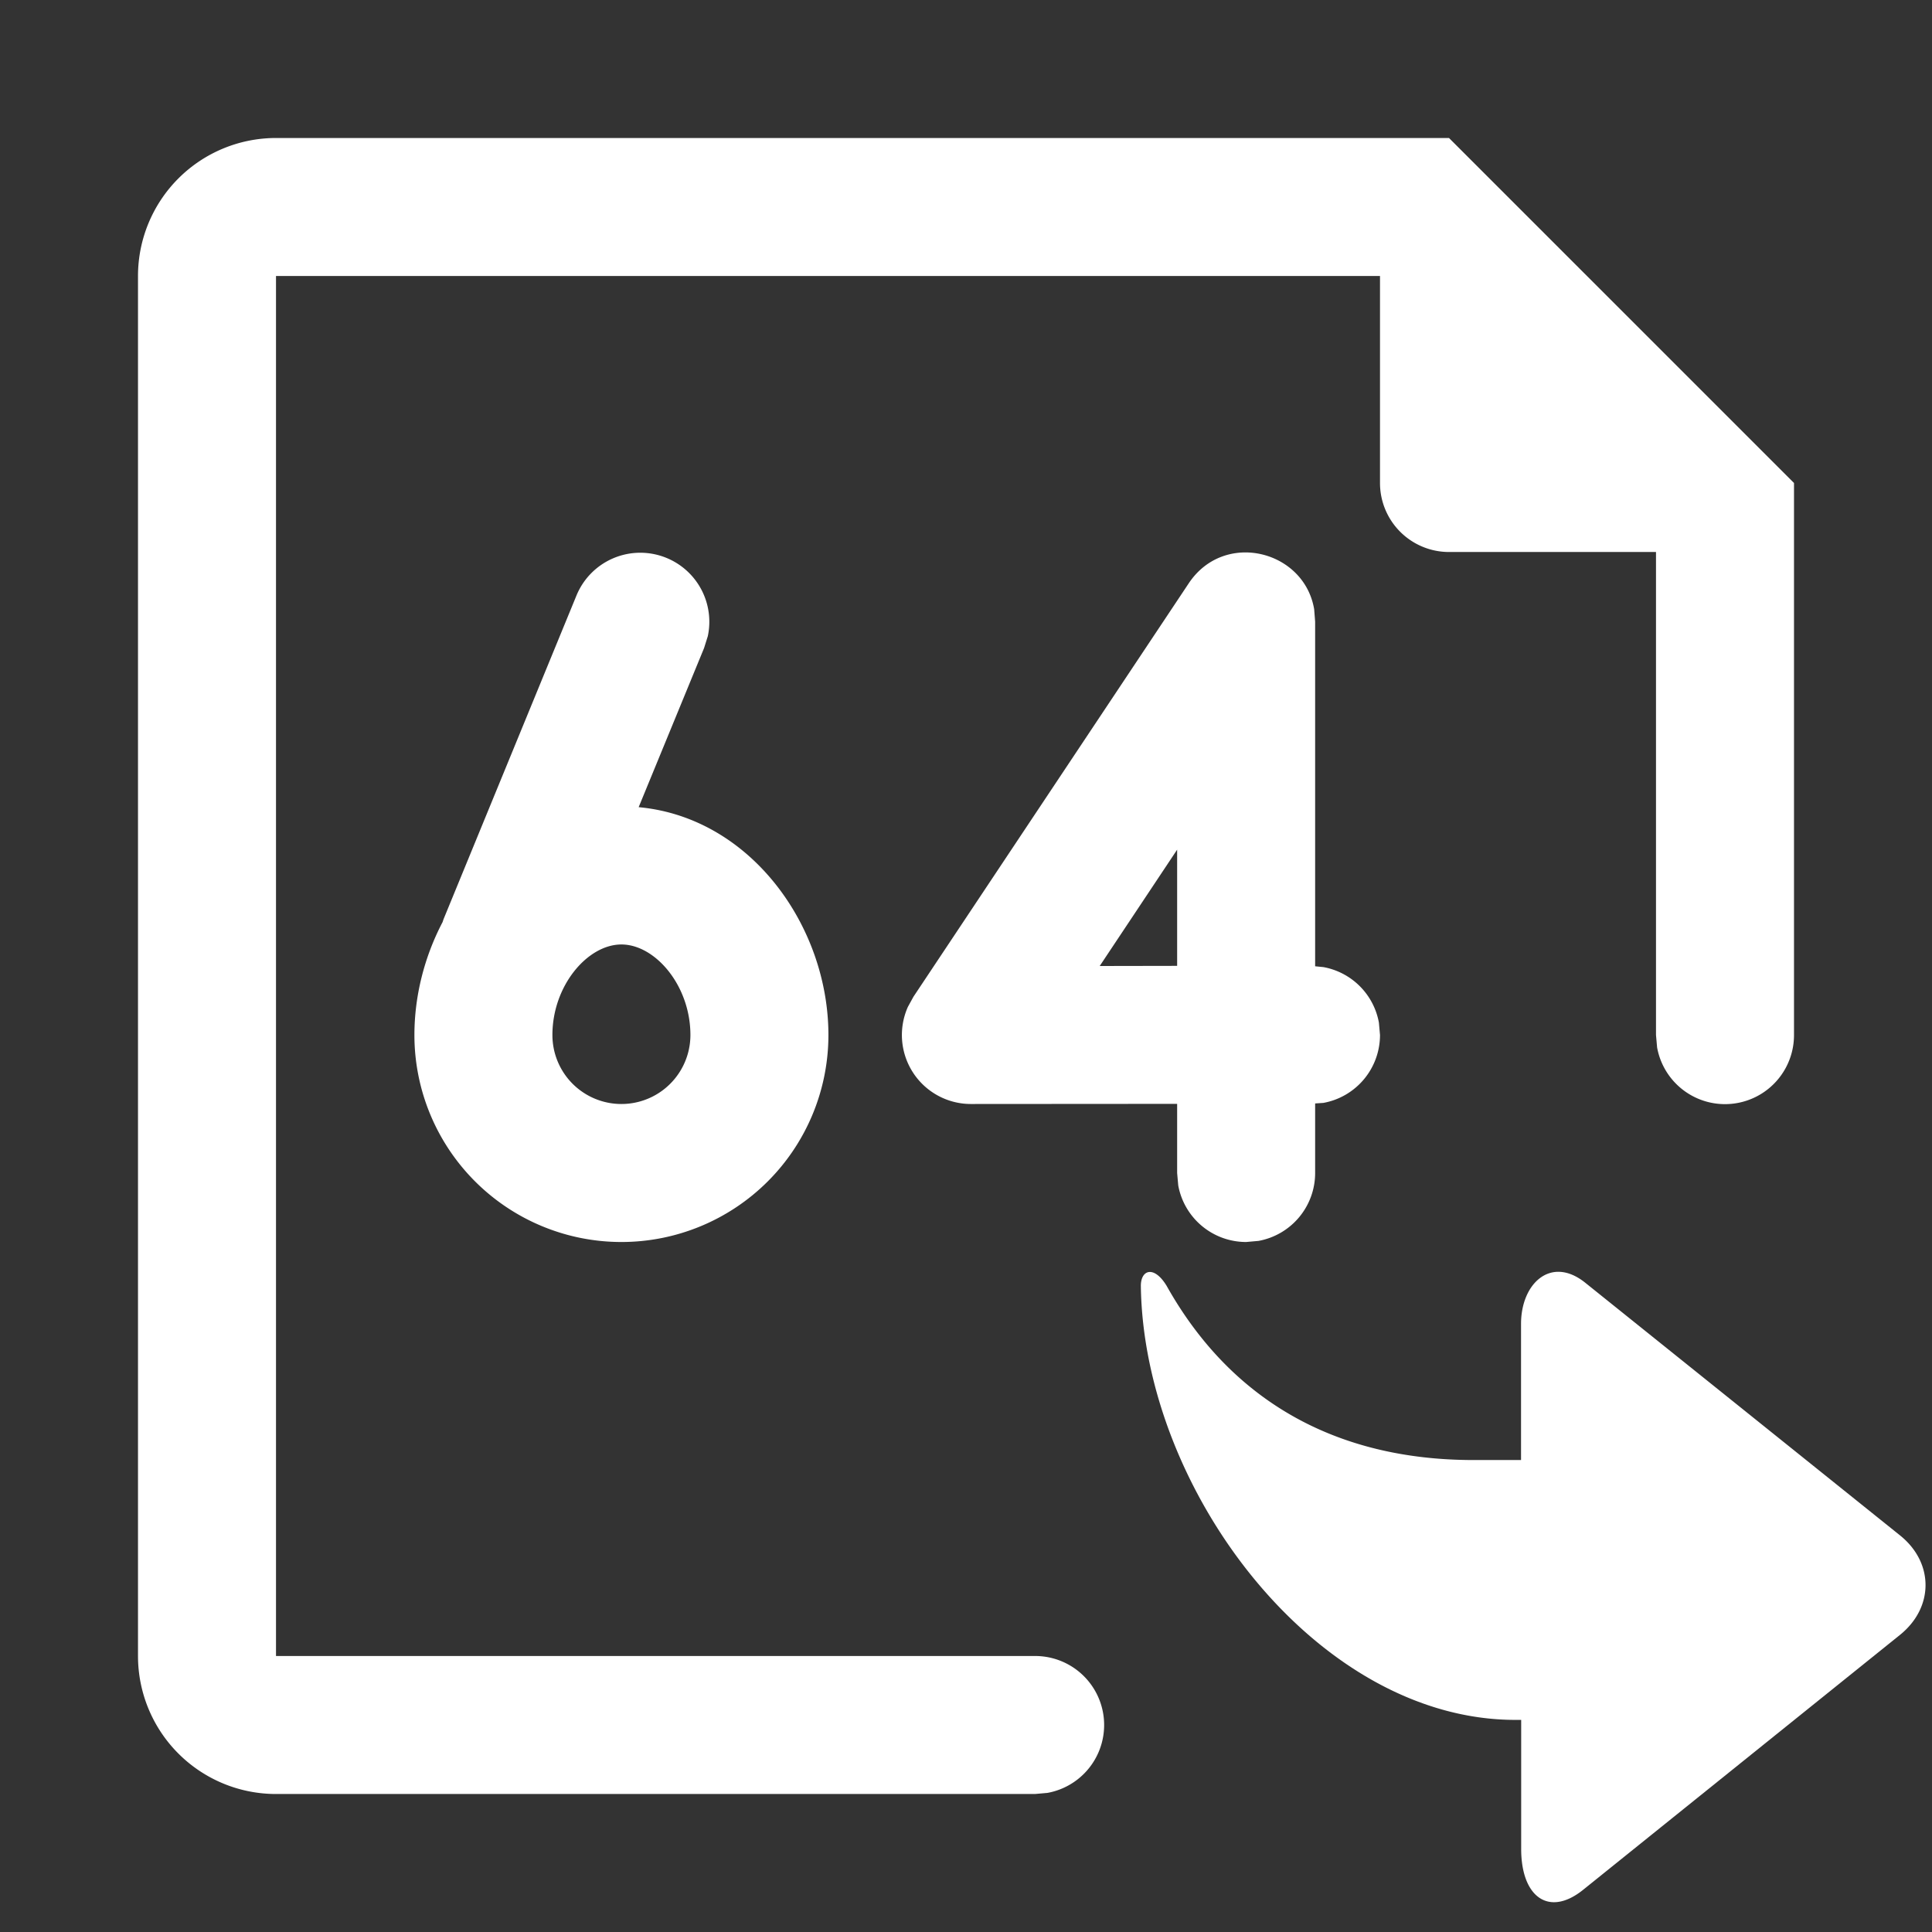 <svg viewBox="0 0 1024 1024" version="1.1" xmlns="http://www.w3.org/2000/svg" p-id="6186"
  width="16" height="16">
  <rect x="0" y="0" width="1024" height="1024" fill="#333333" stroke="none"/>
  <path
    d="M146.286 950.857a73.143 73.143 0 0 1-73.143-73.143V146.286a73.143 73.143 0 0 1 73.143-73.143h621.714L950.857 256v292.571a36.571 36.571 0 0 1-72.558 6.583L877.714 548.571V292.571h-109.714a36.571 36.571 0 0 1-36.571-36.571V146.286H146.286v731.429h402.286a36.571 36.571 0 0 1 6.583 72.558L548.571 950.857H146.286z"
    fill="#ffffff" p-id="6187"></path>
  <path
    d="M806.181 701.659c0-21.504 15.945-36.279 34.011-21.797l166.766 133.851c18.139 14.482 18.139 38.254 0.073 52.809l-168.009 135.168c-18.066 14.482-32.768 3.803-32.768-21.723v-68.389h-3.072c-105.326 0-197.047-121.783-198.51-230.034 0-8.631 7.022-10.971 13.678 0 34.085 60.782 89.673 92.306 162.67 92.306h25.161zM353.28 295.717a36.571 36.571 0 0 1 21.87 41.472l-1.975 6.29-34.67 84.334 1.39 0.146c58.587 6.217 99.182 63.415 99.182 120.613a109.714 109.714 0 0 1-219.429 0c0-20.773 5.339-41.545 14.921-59.831l0.512-1.536 70.437-171.52a36.571 36.571 0 0 1 47.762-19.968z m343.259 27.209l0.512 6.583v182.638l4.389 0.439a36.571 36.571 0 0 1 29.403 29.403L731.429 548.571a36.571 36.571 0 0 1-29.989 35.986l-4.389 0.293V621.714a36.571 36.571 0 0 1-29.989 35.986L660.48 658.286a36.571 36.571 0 0 1-35.986-29.989L623.909 621.714v-36.645L514.56 585.143a36.571 36.571 0 0 1-33.353-51.493l2.926-5.339 145.92-219.136c18.798-28.233 61.221-17.554 66.487 13.751z m-367.177 177.664c-17.92 0-36.571 21.797-36.571 47.982a36.571 36.571 0 1 0 73.143 0c0-26.185-18.651-47.982-36.571-47.982z m294.546-50.249L582.875 512l41.033-0.073v-61.586z"
    fill="#ffffff" p-id="6188"></path>
</svg>